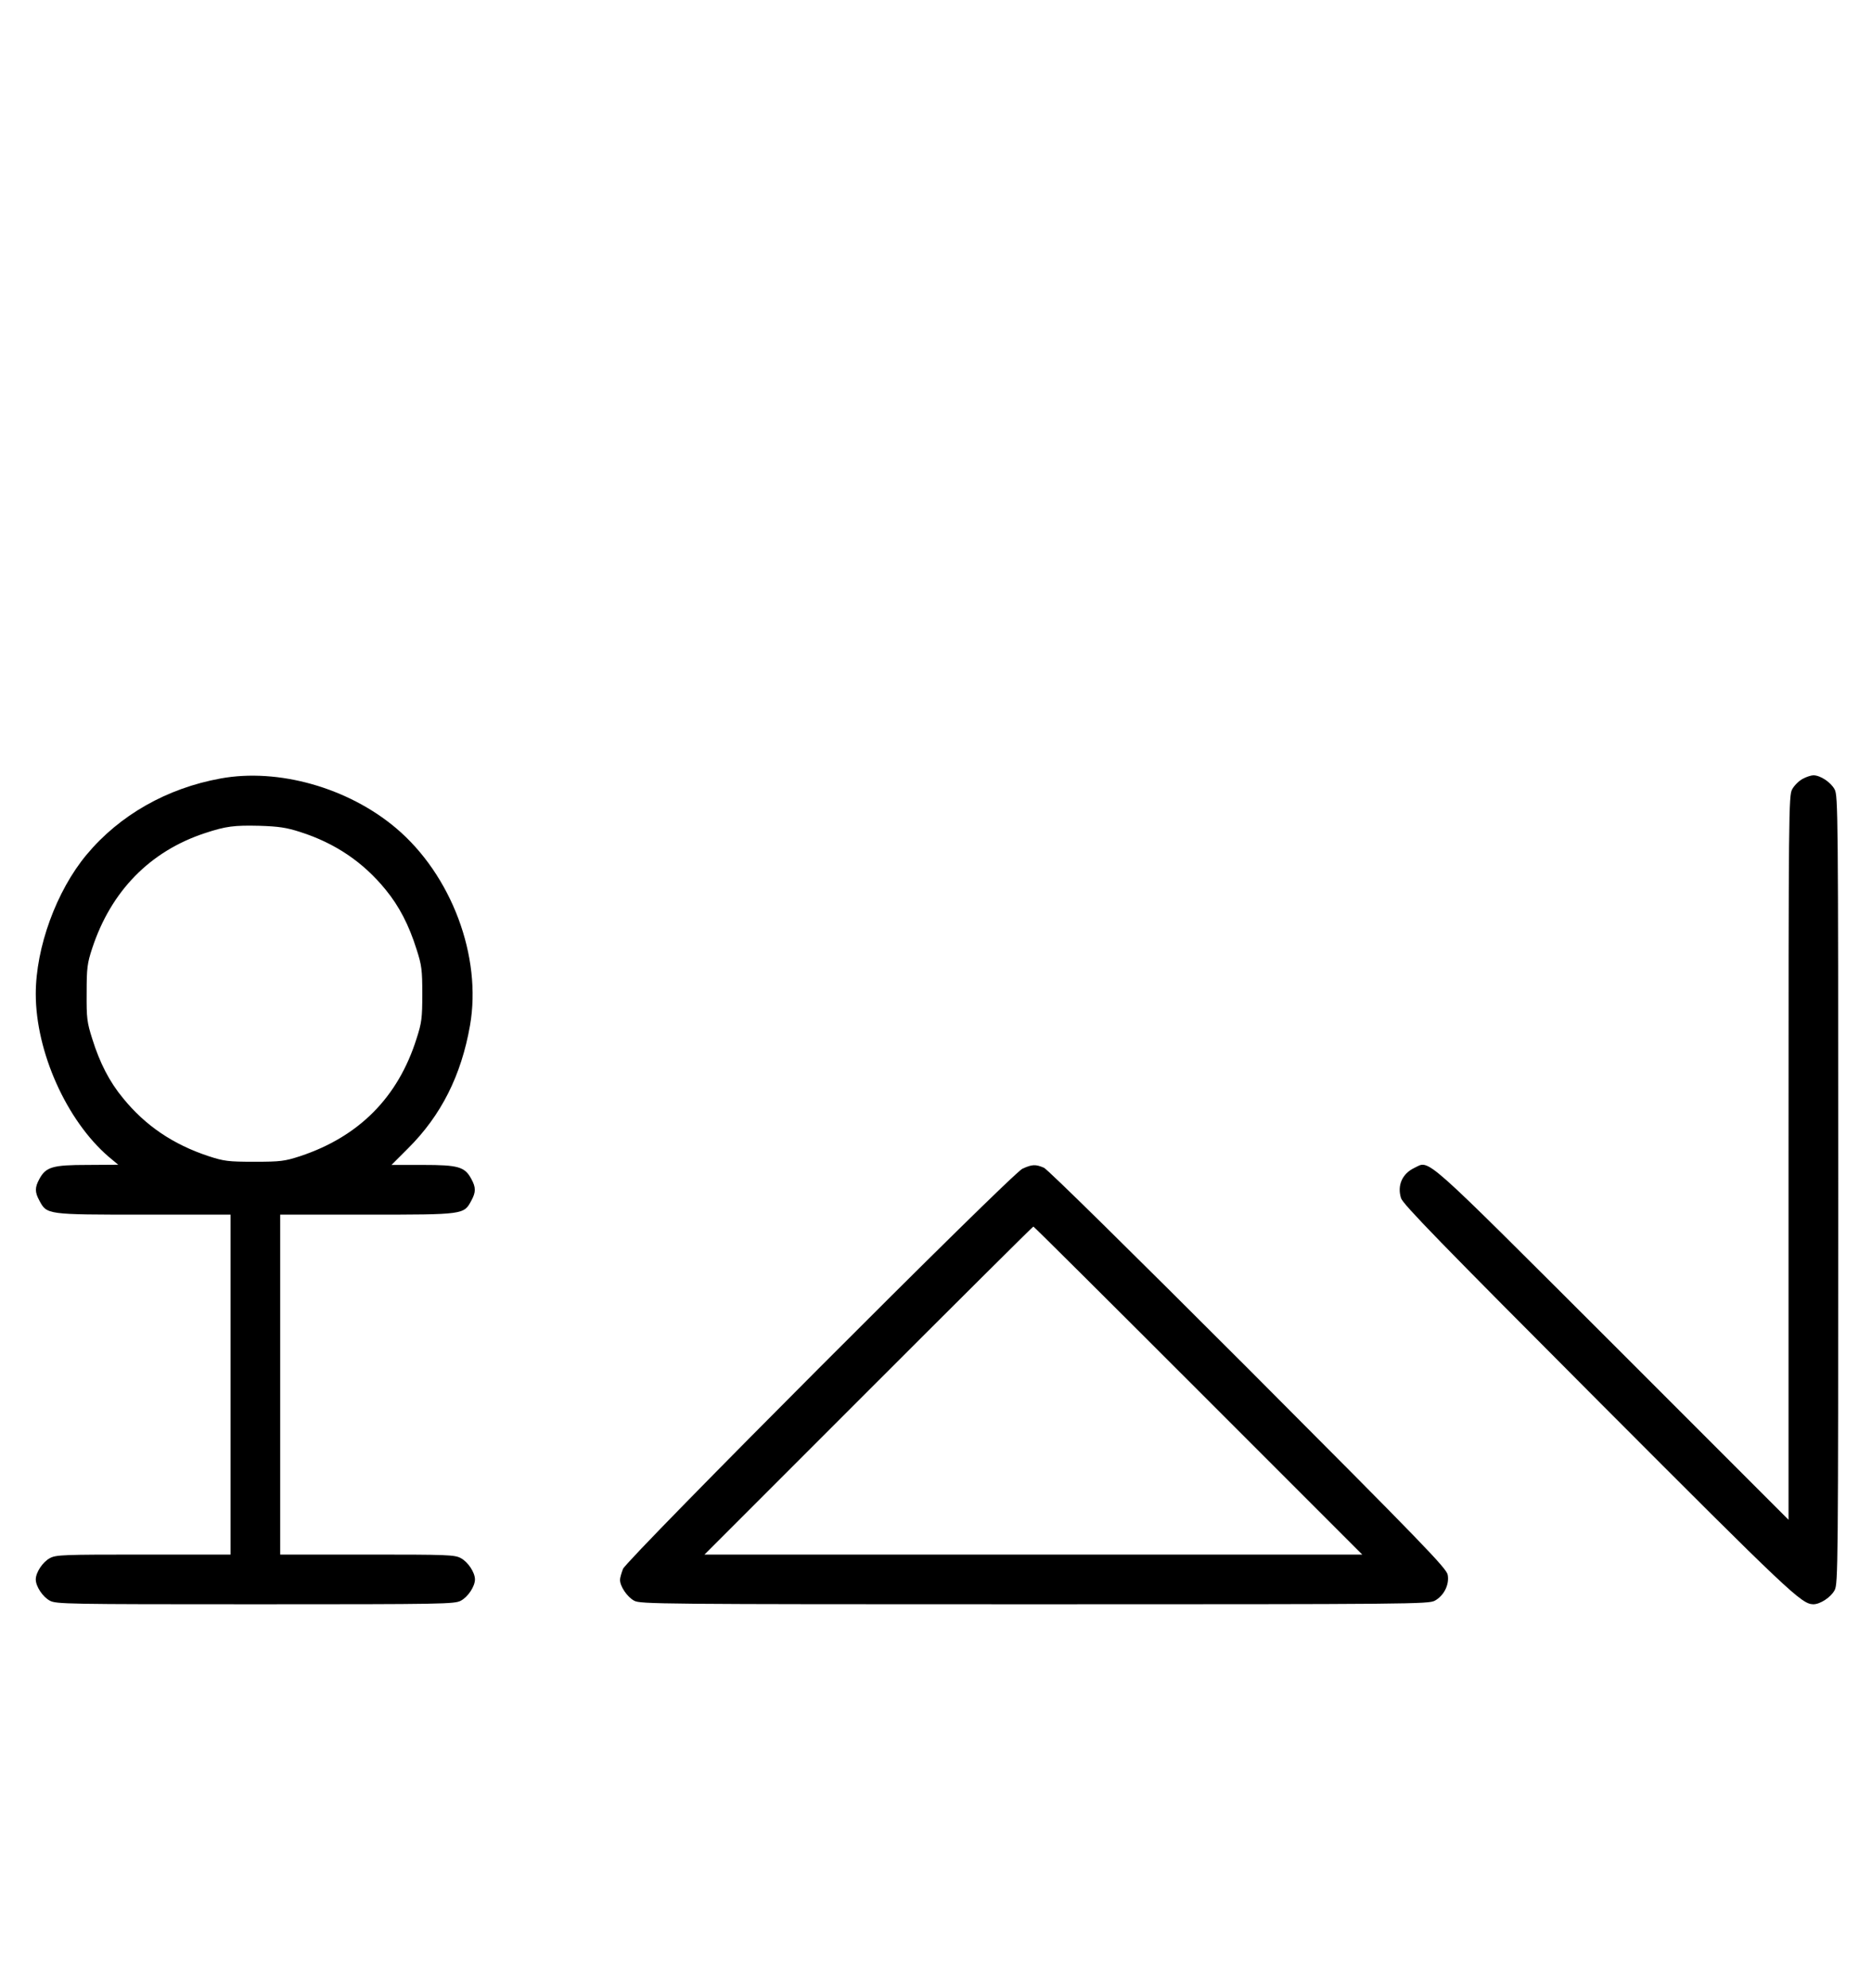 <?xml version="1.0" standalone="no"?>
<!DOCTYPE svg PUBLIC "-//W3C//DTD SVG 20010904//EN"
 "http://www.w3.org/TR/2001/REC-SVG-20010904/DTD/svg10.dtd">
<svg version="1.0" xmlns="http://www.w3.org/2000/svg"
 width="942pt" height="1000pt" viewBox="0 0 942 1000"
 preserveAspectRatio="xMidYMid meet">
<g transform="translate(0,1000) scale(0.1,-0.1)"
fill="#000000" stroke="none">
<path d="M1110 6084 c-270 -49 -508 -184 -674 -383 -152 -182 -256 -467 -256
-701 0 -291 155 -637 367 -819 l48 -40 -155 -1 c-176 0 -209 -10 -242 -71 -23
-42 -23 -66 0 -108 38 -71 35 -71 524 -71 l438 0 0 -855 0 -855 -438 0 c-404
0 -440 -1 -471 -18 -36 -19 -71 -72 -71 -107 0 -35 35 -88 71 -107 32 -17 84
-18 1034 -18 950 0 1002 1 1034 18 36 19 71 72 71 107 0 35 -35 88 -71 107
-31 17 -67 18 -471 18 l-438 0 0 855 0 855 438 0 c489 0 486 0 524 71 23 42
23 66 0 108 -33 62 -66 71 -244 71 l-158 0 83 83 c167 166 268 367 312 618 61
347 -93 758 -373 994 -241 203 -592 302 -882 249z m400 -269 c176 -56 318
-152 431 -291 68 -83 117 -178 155 -299 26 -80 29 -104 29 -225 0 -121 -3
-145 -29 -225 -93 -295 -290 -493 -586 -591 -77 -25 -98 -28 -230 -28 -132 0
-153 3 -230 28 -179 59 -319 154 -431 292 -68 82 -117 177 -155 299 -26 82
-29 103 -28 230 0 126 3 149 28 225 95 288 291 488 567 579 106 35 147 40 274
37 97 -3 137 -9 205 -31z"/>
<path d="M9071 6082 c-19 -10 -43 -34 -53 -53 -17 -32 -18 -110 -18 -1854 l0
-1820 -887 887 c-972 970 -916 921 -996 883 -61 -29 -87 -88 -67 -152 10 -31
202 -228 994 -1022 967 -969 1021 -1020 1081 -1021 34 0 88 35 107 71 17 32
18 115 18 2014 0 1899 -1 1982 -18 2014 -19 36 -72 71 -107 71 -11 0 -36 -8
-54 -18z"/>
<path d="M5145 4121 c-57 -27 -1988 -1962 -2010 -2013 -8 -21 -15 -45 -15 -55
0 -33 36 -86 71 -105 32 -17 115 -18 2014 -18 1904 0 1982 1 2015 18 46 25 74
81 65 130 -6 33 -119 150 -1003 1036 -583 583 -1010 1004 -1029 1012 -42 18
-60 17 -108 -5z m885 -1116 l825 -825 -1655 0 -1655 0 825 825 c454 454 827
825 830 825 3 0 376 -371 830 -825z"/>
</g>
</svg>
